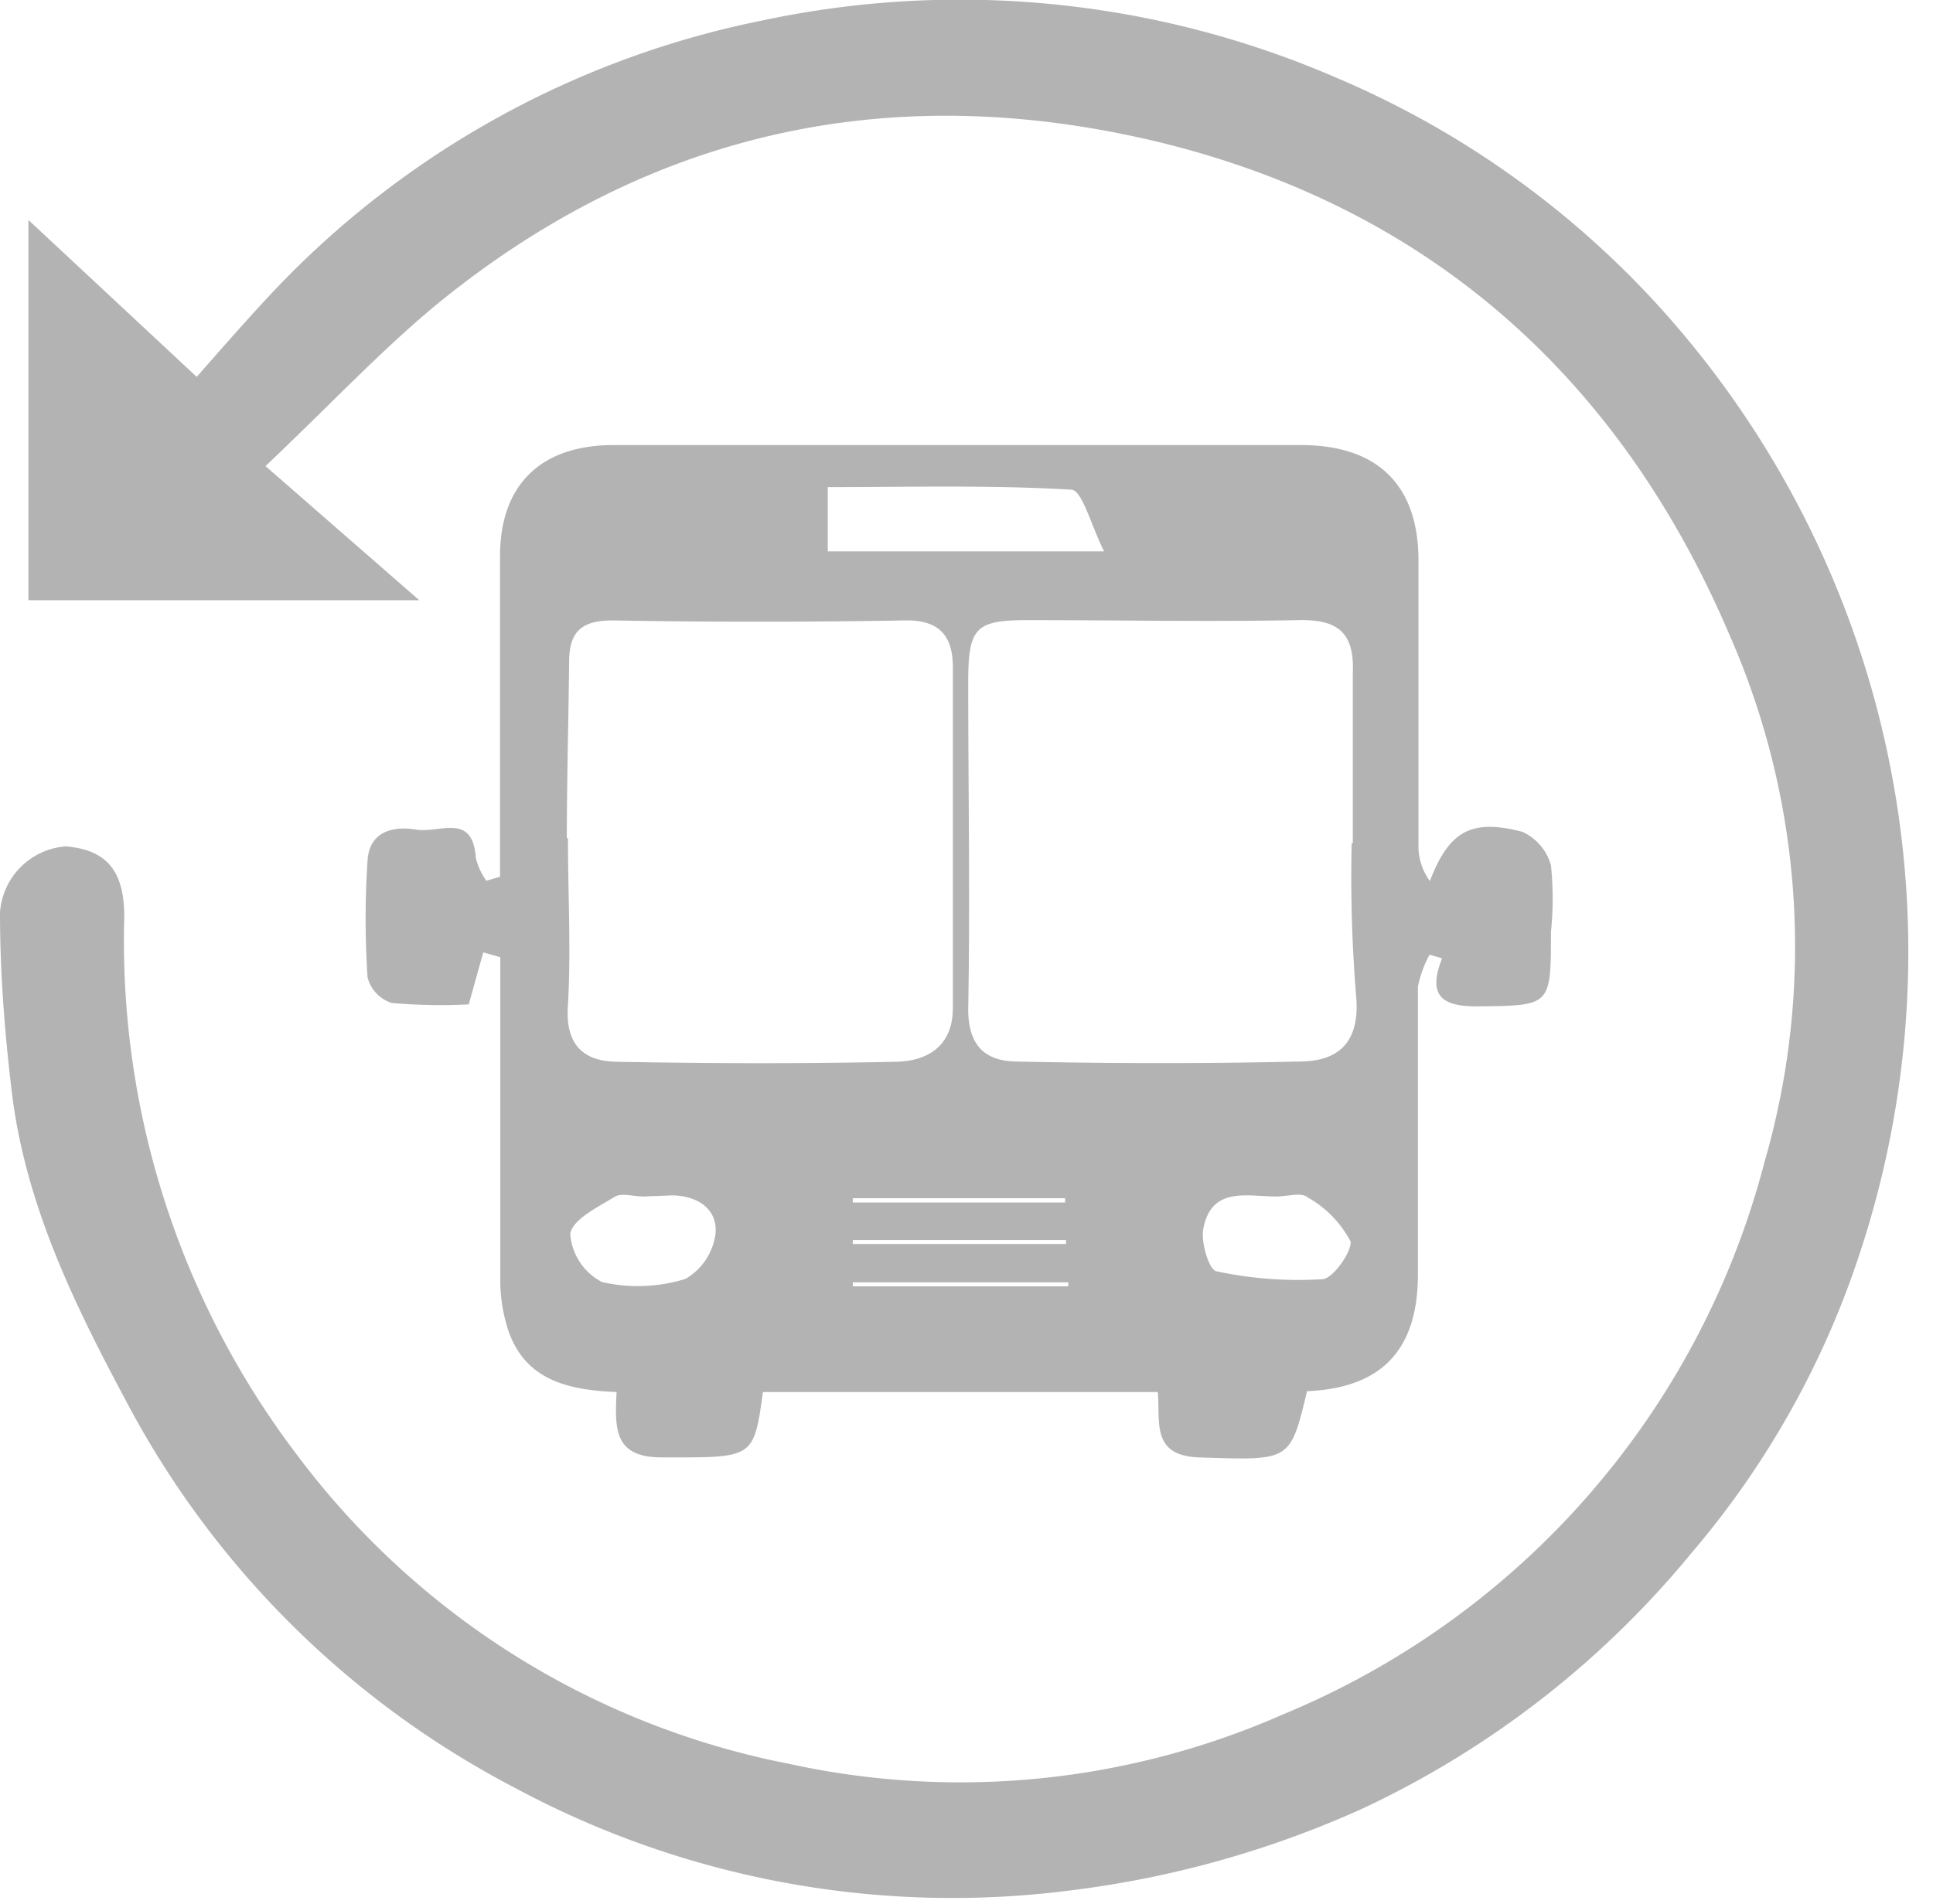 <svg xmlns="http://www.w3.org/2000/svg" width="68" height="67" fill="none" viewBox="0 0 68 67">
  <g clip-path="url(#a)">
    <path fill="#B3B3B3" d="m9.34 16.4 5.41 4.72H1V7.74l5.92 5.52c.88-1 1.75-2 2.69-3A32.47 32.47 0 0 1 26.87.71 33.3 33.3 0 0 1 47 2.73a32.46 32.46 0 0 1 11.25 7.93 33.79 33.79 0 0 1 7.14 33.54 31.172 31.172 0 0 1-5.9 10.46 33.14 33.14 0 0 1-11.61 9 35.399 35.399 0 0 1-10.18 2.85 32.48 32.48 0 0 1-19.56-3.59A32.37 32.37 0 0 1 4.39 49.21c-1.86-3.48-3.56-7-4-11C.15 36.17 0 34.13 0 32.1a2.51 2.51 0 0 1 2.31-2.32c1.45.12 2.08.87 2.06 2.54a29.88 29.88 0 0 0 6.07 18.86 28.42 28.42 0 0 0 17.31 10.88 28.16 28.16 0 0 0 17.39-1.74 28.91 28.91 0 0 0 16.94-19.46 27.23 27.23 0 0 0-1.23-18.5c-3.83-9-10.49-15-20-17.34-9.28-2.26-17.85-.51-25.4 5.62-2.01 1.65-3.8 3.57-6.11 5.76Z"/>
    <path fill="#B3B3B3" d="M17.59 30.85V19.57c0-2.51 1.43-3.91 4-3.91h24.18c2.69 0 4.13 1.41 4.13 4.06v10.13c.016.415.155.815.4 1.15.67-1.74 1.44-2.21 3.26-1.73a1.83 1.83 0 0 1 1 1.18c.08.778.08 1.562 0 2.34 0 2.64 0 2.59-2.63 2.62-1.28 0-1.69-.44-1.2-1.69l-.44-.13a4.001 4.001 0 0 0-.41 1.13v10.12c0 2.64-1.26 4-3.9 4.11-.6 2.5-.59 2.43-3.8 2.33-1.69-.06-1.36-1.24-1.45-2.3H26.84c-.33 2.37-.33 2.3-3.55 2.3-1.7 0-1.66-1-1.6-2.3-1.7-.07-3.24-.41-3.83-2.23a5.849 5.849 0 0 1-.26-1.54V33.68l-.6-.17-.51 1.83c-.903.047-1.809.03-2.71-.05a1.28 1.28 0 0 1-.85-.9 31.315 31.315 0 0 1 0-4.11c.06-1 .86-1.23 1.7-1.09.84.14 2-.62 2.11 1 .07.288.197.56.37.8l.48-.14Zm30-1.18v-6c.06-1.42-.54-1.88-1.9-1.85-3.18.06-6.36 0-9.54 0-1.82 0-2.08.26-2.09 2.11 0 3.86.07 7.73 0 11.58 0 1.33.64 1.81 1.65 1.84 3.33.07 6.65.08 10 0 1.33 0 2.13-.63 2-2.26a51.704 51.704 0 0 1-.16-5.42h.04Zm-27.61-.18c0 2 .11 3.93 0 5.87-.11 1.45.59 2 1.78 2 3.23.06 6.46.07 9.69 0 1.11 0 2.07-.5 2.07-1.89v-12c0-1.06-.45-1.67-1.69-1.64-3.43.06-6.85.06-10.28 0-1.17 0-1.54.46-1.53 1.53-.02 2.02-.08 4.08-.08 6.13h.04ZM38.84 19.4c-.46-.92-.77-2.15-1.15-2.17-2.85-.17-5.72-.09-8.57-.09v2.26h9.72Zm-16.2 22.7c-.34 0-.76-.13-1 0-.6.37-1.51.81-1.58 1.32a2.08 2.08 0 0 0 1.12 1.69 5.65 5.65 0 0 0 2.93-.11 2.15 2.15 0 0 0 1.06-1.59c.08-.86-.61-1.33-1.51-1.35l-1.02.04Zm22.25 0c-1 0-2.28-.37-2.56 1.14-.09.47.2 1.44.46 1.49 1.221.262 2.473.357 3.72.28.38 0 1.06-1 1-1.33A3.82 3.82 0 0 0 46 42.13c-.21-.19-.72-.03-1.11-.03Zm-7.42.21v-.15H30v.15h7.47ZM30 43.63v.14h7.5v-.14H30Zm7.58 1.63v-.14H30v.14h7.58Z"/>
  </g>
  <defs>
    <clipPath id="a">
      <path fill="#fff" d="M0 0h67.14v66.79H0z"/>
    </clipPath>
  </defs>
</svg>
